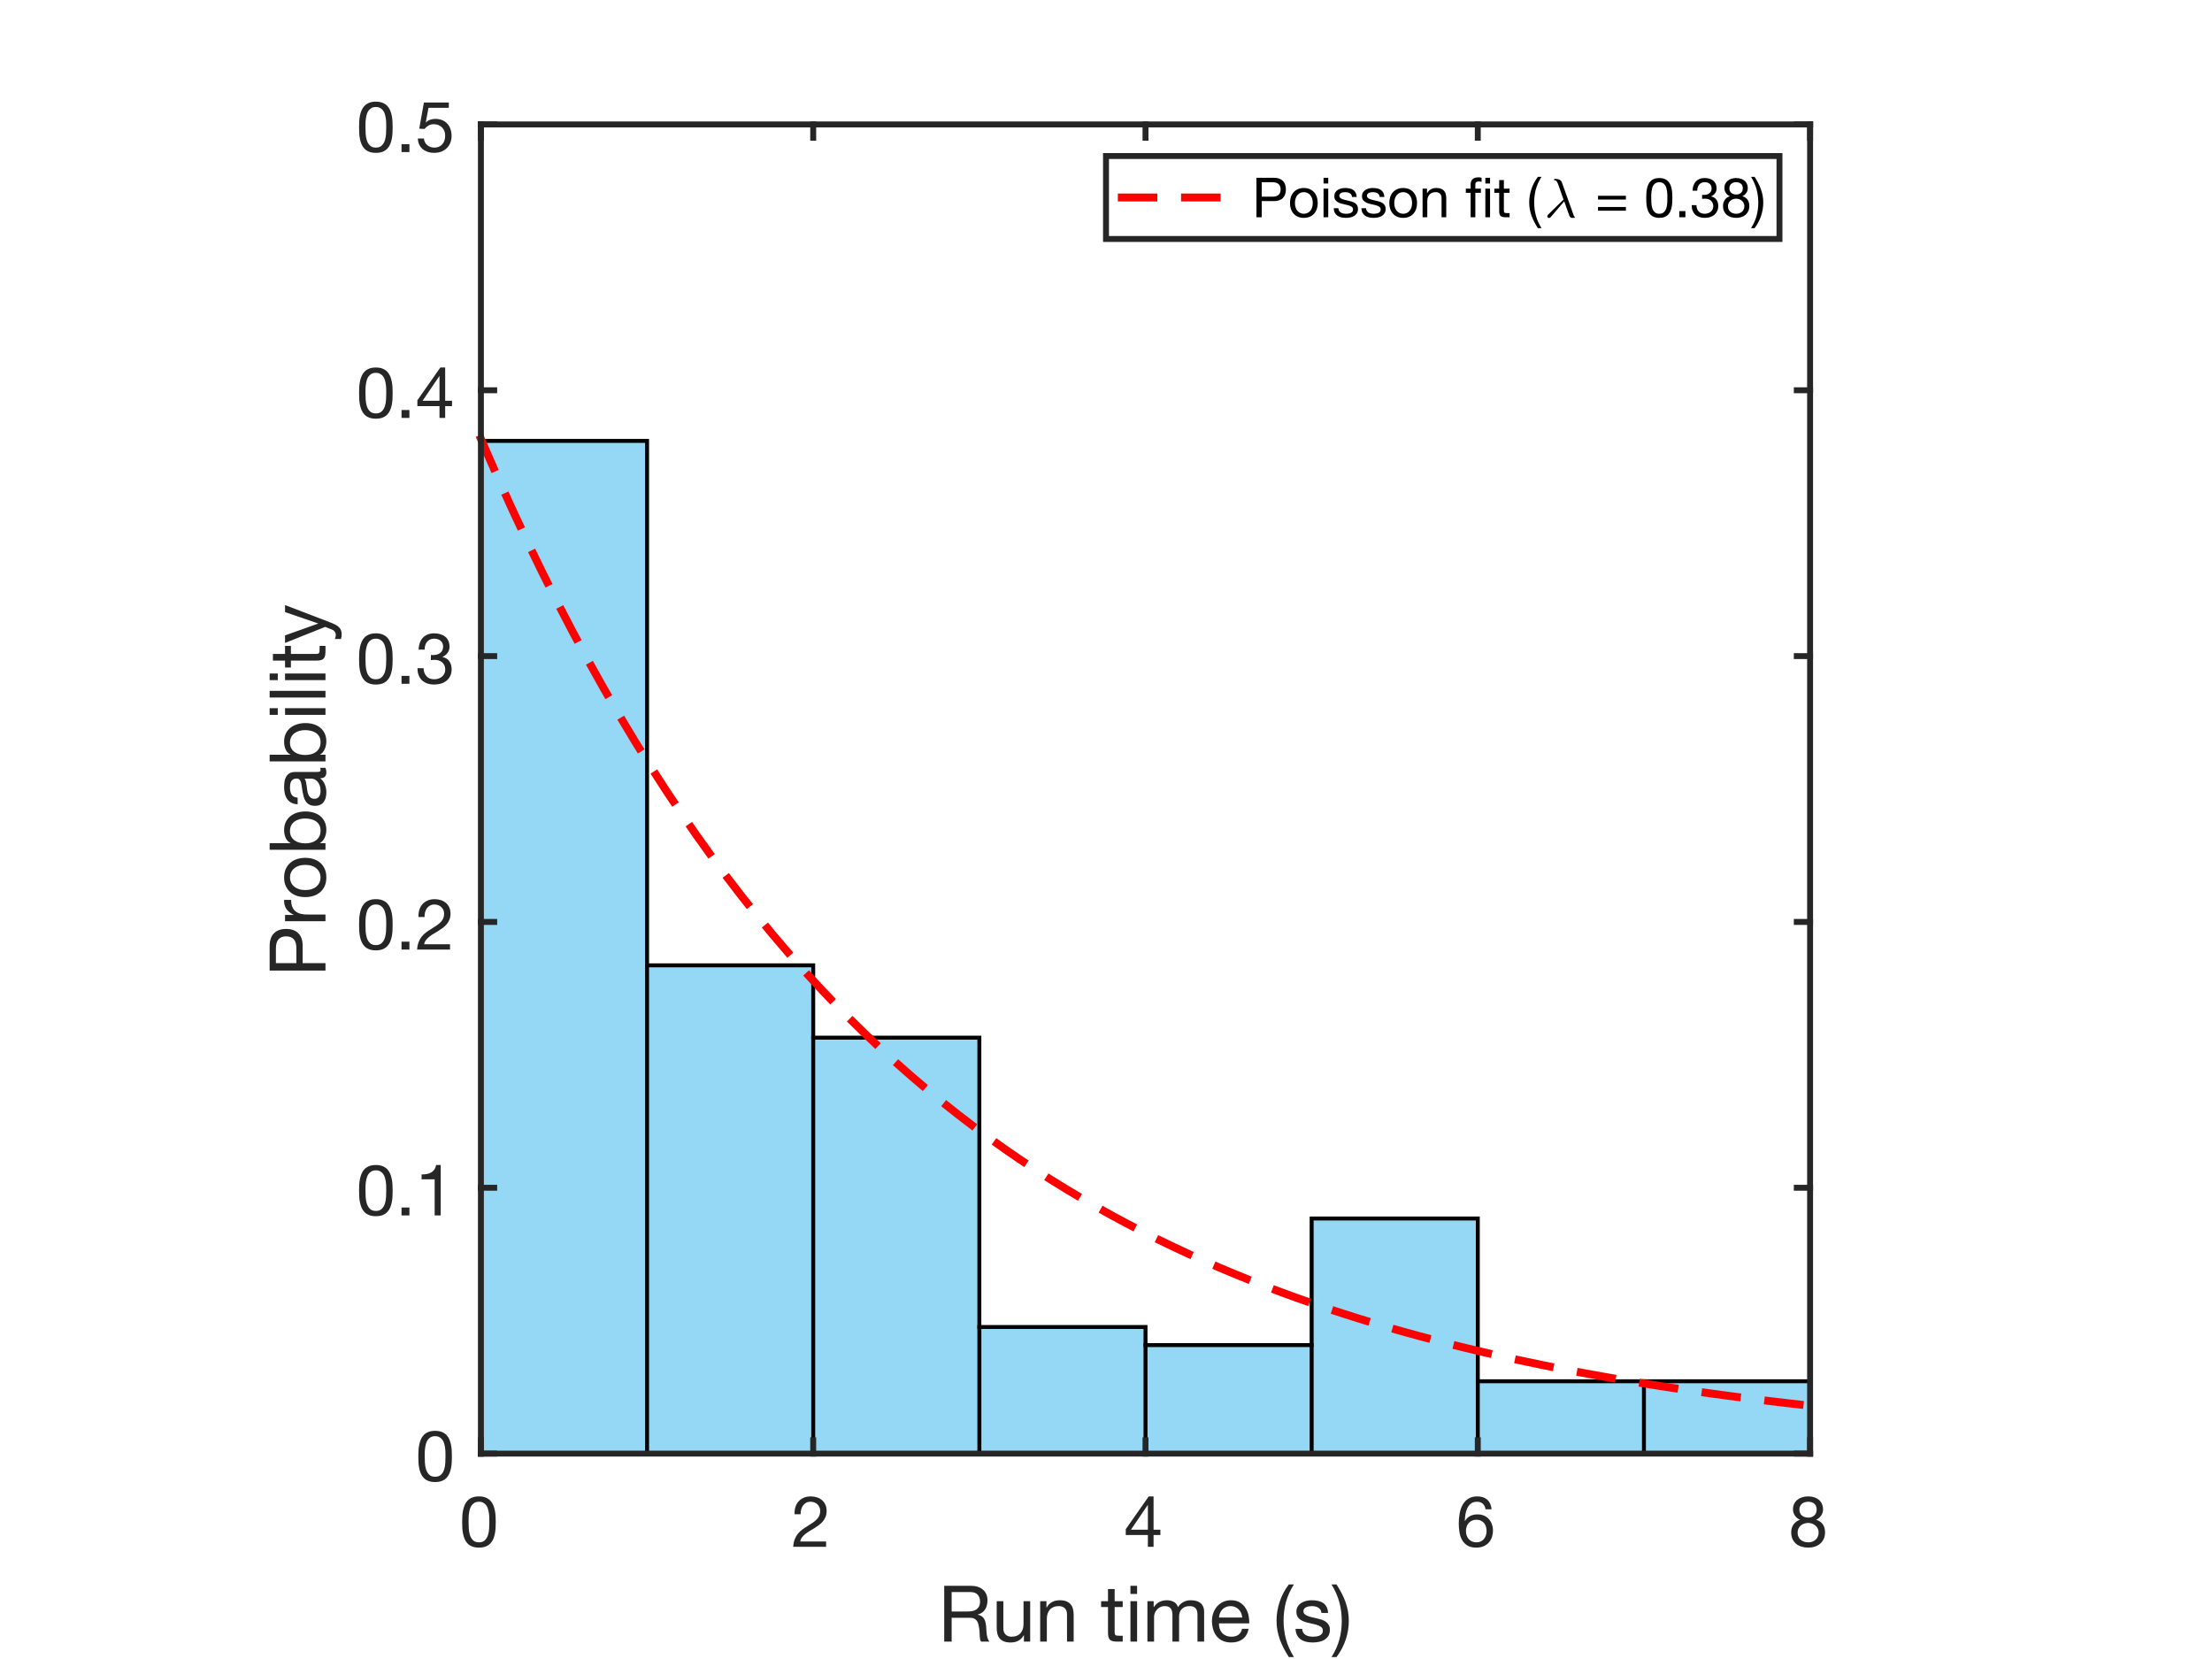<?xml version="1.0"?>
<!DOCTYPE svg PUBLIC '-//W3C//DTD SVG 1.0//EN'
          'http://www.w3.org/TR/2001/REC-SVG-20010904/DTD/svg10.dtd'>
<svg xmlns:xlink="http://www.w3.org/1999/xlink" style="fill-opacity:1; color-rendering:auto; color-interpolation:auto; text-rendering:auto; stroke:black; stroke-linecap:square; stroke-miterlimit:10; shape-rendering:auto; stroke-opacity:1; fill:black; stroke-dasharray:none; font-weight:normal; stroke-width:1; font-family:'Dialog'; font-style:normal; stroke-linejoin:miter; font-size:12px; stroke-dashoffset:0; image-rendering:auto;" width="560" height="420" xmlns="http://www.w3.org/2000/svg"
><rect width="100%" height="100%" fill="#333333" stroke="none"/><!--Generated by the Batik Graphics2D SVG Generator--><defs id="genericDefs"
  /><g
  ><defs id="defs1"
    ><clipPath clipPathUnits="userSpaceOnUse" id="clipPath1"
      ><path d="M0 0 L560 0 L560 420 L0 420 L0 0 Z"
      /></clipPath
    ></defs
    ><g style="fill:white; stroke:white;"
    ><rect x="0" y="0" width="560" style="clip-path:url(#clipPath1); stroke:none;" height="420"
    /></g
    ><g style="fill:white; text-rendering:optimizeSpeed; color-rendering:optimizeSpeed; image-rendering:optimizeSpeed; shape-rendering:crispEdges; stroke:white; color-interpolation:sRGB;"
    ><rect x="0" width="560" height="420" y="0" style="stroke:none;"
      /><path style="stroke:none;" d="M121.75 368 L458.25 368 L458.25 31.5 L121.75 31.5 Z"
    /></g
    ><g style="fill-opacity:0.6; fill:rgb(77,190,238); text-rendering:optimizeSpeed; image-rendering:optimizeSpeed; color-rendering:optimizeSpeed; shape-rendering:crispEdges; stroke:rgb(77,190,238); color-interpolation:sRGB; stroke-opacity:0.6;"
    ><path style="stroke:none;" d="M163.812 368 L163.812 111.619 L121.75 111.619 L121.75 368 ZM205.875 368 L205.875 244.388 L163.812 244.388 L163.812 368 ZM247.938 368 L247.938 262.701 L205.875 262.701 L205.875 368 ZM290 368 L290 335.952 L247.938 335.952 L247.938 368 ZM332.062 368 L332.062 340.531 L290 340.531 L290 368 ZM374.125 368 L374.125 308.483 L332.062 308.483 L332.062 368 ZM416.188 349.687 L374.125 349.687 L374.125 368 L416.188 368 L458.25 368 L458.25 349.687 ZM458.29 354.265 L458.25 354.265 L458.25 368 L458.29 368 Z"
    /></g
    ><g style="text-rendering:geometricPrecision; color-rendering:optimizeQuality; color-interpolation:linearRGB; image-rendering:optimizeQuality;"
    ><path d="M121.75 368 L121.75 111.619 L163.812 111.619 L163.812 368 L163.812 368" style="fill:none; fill-rule:evenodd;"
      /><path d="M163.812 244.388 L205.875 244.388 L205.875 368 L205.875 368" style="fill:none; fill-rule:evenodd;"
      /><path d="M205.875 262.701 L247.938 262.701 L247.938 368 L247.938 368" style="fill:none; fill-rule:evenodd;"
      /><path d="M247.938 335.952 L290 335.952 L290 368 L290 368" style="fill:none; fill-rule:evenodd;"
      /><line y2="340.531" style="fill:none;" x1="290" x2="332.062" y1="340.531"
      /><path d="M332.062 368 L332.062 368 L332.062 308.483 L374.125 308.483 L374.125 368 L374.125 368" style="fill:none; fill-rule:evenodd;"
      /><path d="M374.125 349.687 L416.188 349.687 L416.188 368 L416.188 368" style="fill:none; fill-rule:evenodd;"
      /><path d="M416.188 349.687 L458.25 349.687 L458.25 368 L458.25 368" style="fill:none; fill-rule:evenodd;"
      /><line y2="354.265" style="fill:none;" x1="458.25" x2="458.29" y1="354.265"
    /></g
    ><g style="stroke-linecap:butt; fill:red; text-rendering:geometricPrecision; image-rendering:optimizeQuality; color-rendering:optimizeQuality; stroke-linejoin:bevel; stroke-dasharray:8,8; stroke:red; color-interpolation:linearRGB; stroke-width:2; stroke-miterlimit:1;"
    ><path d="M121.75 111.12 L125.644 120.039 L129.539 128.649 L133.433 136.96 L137.328 144.983 L141.222 152.727 L145.117 160.202 L149.011 167.417 L152.906 174.382 L156.8 181.105 L160.695 187.595 L164.589 193.859 L168.484 199.905 L172.378 205.742 L176.273 211.376 L180.167 216.815 L184.062 222.064 L187.956 227.132 L191.851 232.023 L195.745 236.745 L199.64 241.302 L203.534 245.702 L207.429 249.948 L211.323 254.047 L215.218 258.004 L219.112 261.824 L223.006 265.51 L226.901 269.069 L230.795 272.504 L234.69 275.82 L238.584 279.021 L242.479 282.111 L246.373 285.093 L250.268 287.972 L254.162 290.75 L258.057 293.433 L261.951 296.022 L265.846 298.521 L269.74 300.934 L273.635 303.263 L277.529 305.51 L281.424 307.68 L285.318 309.775 L289.213 311.797 L293.107 313.748 L297.002 315.632 L300.896 317.45 L304.791 319.205 L308.685 320.9 L312.579 322.535 L316.474 324.114 L320.368 325.638 L324.263 327.109 L328.157 328.529 L332.052 329.899 L335.946 331.222 L339.841 332.499 L343.735 333.732 L347.63 334.922 L351.524 336.07 L355.419 337.179 L359.313 338.249 L363.208 339.282 L367.102 340.279 L370.997 341.242 L374.891 342.171 L378.786 343.068 L382.68 343.934 L386.575 344.769 L390.469 345.576 L394.364 346.355 L398.258 347.106 L402.153 347.832 L406.047 348.532 L409.942 349.208 L413.836 349.861 L417.731 350.49 L421.625 351.098 L425.519 351.685 L429.414 352.252 L433.308 352.799 L437.203 353.326 L441.097 353.836 L444.992 354.328 L448.886 354.803 L452.781 355.261 L456.675 355.703 L458.29 355.88" style="fill:none; fill-rule:evenodd;"
    /></g
    ><g style="fill:rgb(38,38,38); text-rendering:geometricPrecision; image-rendering:optimizeQuality; color-rendering:optimizeQuality; stroke-linejoin:round; stroke:rgb(38,38,38); color-interpolation:linearRGB; stroke-width:1.5;"
    ><line y2="368" style="fill:none;" x1="121.75" x2="458.25" y1="368"
      /><line y2="31.5" style="fill:none;" x1="121.75" x2="458.25" y1="31.5"
      /><line y2="364.635" style="fill:none;" x1="121.75" x2="121.75" y1="368"
      /><line y2="364.635" style="fill:none;" x1="205.875" x2="205.875" y1="368"
      /><line y2="364.635" style="fill:none;" x1="290" x2="290" y1="368"
      /><line y2="364.635" style="fill:none;" x1="374.125" x2="374.125" y1="368"
      /><line y2="364.635" style="fill:none;" x1="458.25" x2="458.25" y1="368"
      /><line y2="34.865" style="fill:none;" x1="121.75" x2="121.75" y1="31.5"
      /><line y2="34.865" style="fill:none;" x1="205.875" x2="205.875" y1="31.5"
      /><line y2="34.865" style="fill:none;" x1="290" x2="290" y1="31.5"
      /><line y2="34.865" style="fill:none;" x1="374.125" x2="374.125" y1="31.5"
      /><line y2="34.865" style="fill:none;" x1="458.25" x2="458.25" y1="31.5"
    /></g
    ><g transform="translate(121.75,373.6)" style="font-size:18px; fill:rgb(38,38,38); text-rendering:geometricPrecision; image-rendering:optimizeQuality; color-rendering:optimizeQuality; font-family:'Helvetica Neue'; stroke:rgb(38,38,38); color-interpolation:linearRGB;"
    ><path style="stroke:none;" d="M-3.124 11.718 Q-3.124 11.25 -3.115 10.683 Q-3.106 10.116 -3.025 9.549 Q-2.944 8.982 -2.791 8.442 Q-2.638 7.902 -2.341 7.497 Q-2.044 7.092 -1.594 6.84 Q-1.144 6.588 -0.496 6.588 Q0.152 6.588 0.602 6.84 Q1.052 7.092 1.349 7.497 Q1.646 7.902 1.799 8.442 Q1.952 8.982 2.033 9.549 Q2.114 10.116 2.123 10.683 Q2.132 11.25 2.132 11.718 Q2.132 12.438 2.087 13.329 Q2.042 14.22 1.799 15.003 Q1.556 15.786 1.016 16.326 Q0.476 16.866 -0.496 16.866 Q-1.468 16.866 -2.008 16.326 Q-2.548 15.786 -2.791 15.003 Q-3.034 14.22 -3.079 13.329 Q-3.124 12.438 -3.124 11.718 ZM-4.744 11.736 Q-4.744 12.438 -4.708 13.194 Q-4.672 13.95 -4.528 14.67 Q-4.384 15.39 -4.114 16.029 Q-3.844 16.668 -3.376 17.154 Q-2.908 17.64 -2.197 17.919 Q-1.486 18.198 -0.496 18.198 Q0.512 18.198 1.214 17.919 Q1.916 17.64 2.384 17.154 Q2.852 16.668 3.122 16.029 Q3.392 15.39 3.536 14.67 Q3.68 13.95 3.716 13.194 Q3.752 12.438 3.752 11.736 Q3.752 11.034 3.716 10.278 Q3.68 9.522 3.536 8.802 Q3.392 8.082 3.122 7.434 Q2.852 6.786 2.384 6.3 Q1.916 5.814 1.205 5.526 Q0.494 5.238 -0.496 5.238 Q-1.486 5.238 -2.197 5.526 Q-2.908 5.814 -3.376 6.3 Q-3.844 6.786 -4.114 7.434 Q-4.384 8.082 -4.528 8.802 Q-4.672 9.522 -4.708 10.278 Q-4.744 11.034 -4.744 11.736 Z"
    /></g
    ><g transform="translate(205.875,373.6)" style="font-size:18px; fill:rgb(38,38,38); text-rendering:geometricPrecision; image-rendering:optimizeQuality; color-rendering:optimizeQuality; font-family:'Helvetica Neue'; stroke:rgb(38,38,38); color-interpolation:linearRGB;"
    ><path style="stroke:none;" d="M-4.708 9.756 L-3.178 9.756 Q-3.196 9.18 -3.061 8.613 Q-2.926 8.046 -2.62 7.596 Q-2.314 7.146 -1.837 6.867 Q-1.36 6.588 -0.694 6.588 Q-0.19 6.588 0.26 6.75 Q0.71 6.912 1.043 7.218 Q1.376 7.524 1.574 7.947 Q1.772 8.37 1.772 8.892 Q1.772 9.558 1.565 10.062 Q1.358 10.566 0.953 10.998 Q0.548 11.43 -0.064 11.853 Q-0.676 12.276 -1.486 12.78 Q-2.152 13.176 -2.764 13.626 Q-3.376 14.076 -3.862 14.67 Q-4.348 15.264 -4.663 16.065 Q-4.978 16.866 -5.068 18 L3.266 18 L3.266 16.65 L-3.286 16.65 Q-3.178 16.056 -2.827 15.597 Q-2.476 15.138 -1.981 14.742 Q-1.486 14.346 -0.892 13.995 Q-0.298 13.644 0.296 13.284 Q0.89 12.906 1.448 12.492 Q2.006 12.078 2.438 11.565 Q2.87 11.052 3.131 10.404 Q3.392 9.756 3.392 8.91 Q3.392 8.01 3.077 7.326 Q2.762 6.642 2.222 6.183 Q1.682 5.724 0.953 5.481 Q0.224 5.238 -0.604 5.238 Q-1.612 5.238 -2.404 5.58 Q-3.196 5.922 -3.727 6.525 Q-4.258 7.128 -4.51 7.956 Q-4.762 8.784 -4.708 9.756 Z"
    /></g
    ><g transform="translate(290,373.6)" style="font-size:18px; fill:rgb(38,38,38); text-rendering:geometricPrecision; image-rendering:optimizeQuality; color-rendering:optimizeQuality; font-family:'Helvetica Neue'; stroke:rgb(38,38,38); color-interpolation:linearRGB;"
    ><path style="stroke:none;" d="M0.602 13.662 L-3.682 13.662 L0.566 7.416 L0.602 7.416 ZM2.042 13.662 L2.042 5.238 L0.818 5.238 L-4.996 13.536 L-4.996 15.012 L0.602 15.012 L0.602 18 L2.042 18 L2.042 15.012 L3.77 15.012 L3.77 13.662 Z"
    /></g
    ><g transform="translate(374.125,373.6)" style="font-size:18px; fill:rgb(38,38,38); text-rendering:geometricPrecision; image-rendering:optimizeQuality; color-rendering:optimizeQuality; font-family:'Helvetica Neue'; stroke:rgb(38,38,38); color-interpolation:linearRGB;"
    ><path style="stroke:none;" d="M1.952 8.496 L3.482 8.496 Q3.338 6.912 2.402 6.075 Q1.466 5.238 -0.118 5.238 Q-1.486 5.238 -2.386 5.814 Q-3.286 6.39 -3.826 7.344 Q-4.366 8.298 -4.591 9.531 Q-4.816 10.764 -4.816 12.078 Q-4.816 13.086 -4.663 14.166 Q-4.51 15.246 -4.042 16.146 Q-3.574 17.046 -2.71 17.622 Q-1.846 18.198 -0.424 18.198 Q0.782 18.198 1.601 17.793 Q2.42 17.388 2.915 16.767 Q3.41 16.146 3.626 15.39 Q3.842 14.634 3.842 13.932 Q3.842 13.05 3.572 12.294 Q3.302 11.538 2.807 10.98 Q2.312 10.422 1.583 10.107 Q0.854 9.792 -0.064 9.792 Q-1.108 9.792 -1.909 10.188 Q-2.71 10.584 -3.25 11.466 L-3.286 11.43 Q-3.268 10.692 -3.142 9.846 Q-3.016 9 -2.683 8.271 Q-2.35 7.542 -1.756 7.065 Q-1.162 6.588 -0.19 6.588 Q0.728 6.588 1.286 7.11 Q1.844 7.632 1.952 8.496 ZM-0.352 11.142 Q0.296 11.142 0.782 11.376 Q1.268 11.61 1.592 11.997 Q1.916 12.384 2.069 12.915 Q2.222 13.446 2.222 14.04 Q2.222 14.598 2.051 15.111 Q1.88 15.624 1.556 16.02 Q1.232 16.416 0.755 16.641 Q0.278 16.866 -0.352 16.866 Q-0.982 16.866 -1.477 16.641 Q-1.972 16.416 -2.305 16.038 Q-2.638 15.66 -2.818 15.138 Q-2.998 14.616 -2.998 14.022 Q-2.998 13.428 -2.827 12.897 Q-2.656 12.366 -2.314 11.979 Q-1.972 11.592 -1.486 11.367 Q-1 11.142 -0.352 11.142 Z"
    /></g
    ><g transform="translate(458.25,373.6)" style="font-size:18px; fill:rgb(38,38,38); text-rendering:geometricPrecision; image-rendering:optimizeQuality; color-rendering:optimizeQuality; font-family:'Helvetica Neue'; stroke:rgb(38,38,38); color-interpolation:linearRGB;"
    ><path style="stroke:none;" d="M-2.71 8.55 Q-2.71 8.064 -2.53 7.704 Q-2.35 7.344 -2.053 7.092 Q-1.756 6.84 -1.342 6.714 Q-0.928 6.588 -0.478 6.588 Q0.458 6.588 1.061 7.083 Q1.664 7.578 1.664 8.55 Q1.664 9.522 1.07 10.062 Q0.476 10.602 -0.442 10.602 Q-0.91 10.602 -1.324 10.476 Q-1.738 10.35 -2.044 10.098 Q-2.35 9.846 -2.53 9.459 Q-2.71 9.072 -2.71 8.55 ZM-4.33 8.496 Q-4.33 9.36 -3.844 10.089 Q-3.358 10.818 -2.548 11.142 Q-3.628 11.52 -4.204 12.357 Q-4.78 13.194 -4.78 14.328 Q-4.78 15.3 -4.447 16.029 Q-4.114 16.758 -3.529 17.244 Q-2.944 17.73 -2.152 17.964 Q-1.36 18.198 -0.442 18.198 Q0.44 18.198 1.214 17.946 Q1.988 17.694 2.555 17.199 Q3.122 16.704 3.455 15.984 Q3.788 15.264 3.788 14.328 Q3.788 13.14 3.23 12.321 Q2.672 11.502 1.52 11.142 Q2.33 10.782 2.807 10.071 Q3.284 9.36 3.284 8.496 Q3.284 7.884 3.068 7.299 Q2.852 6.714 2.393 6.255 Q1.934 5.796 1.196 5.517 Q0.458 5.238 -0.586 5.238 Q-1.324 5.238 -1.999 5.454 Q-2.674 5.67 -3.196 6.084 Q-3.718 6.498 -4.024 7.101 Q-4.33 7.704 -4.33 8.496 ZM-3.16 14.4 Q-3.16 13.842 -2.953 13.392 Q-2.746 12.942 -2.377 12.618 Q-2.008 12.294 -1.513 12.123 Q-1.018 11.952 -0.46 11.952 Q0.08 11.952 0.557 12.141 Q1.034 12.33 1.394 12.654 Q1.754 12.978 1.961 13.419 Q2.168 13.86 2.168 14.382 Q2.168 14.922 1.979 15.372 Q1.79 15.822 1.439 16.155 Q1.088 16.488 0.611 16.677 Q0.134 16.866 -0.442 16.866 Q-1.63 16.866 -2.395 16.209 Q-3.16 15.552 -3.16 14.4 Z"
    /></g
    ><g transform="translate(290,396.6)" style="font-size:19.8px; fill:rgb(38,38,38); text-rendering:geometricPrecision; image-rendering:optimizeQuality; color-rendering:optimizeQuality; font-family:'Helvetica Neue'; stroke:rgb(38,38,38); color-interpolation:linearRGB;"
    ><path style="stroke:none;" d="M-50.956 4.863 L-50.956 19 L-49.075 19 L-49.075 12.961 L-44.481 12.961 Q-43.788 12.961 -43.372 13.169 Q-42.956 13.377 -42.699 13.723 Q-42.442 14.07 -42.323 14.535 Q-42.204 15 -42.125 15.515 Q-42.026 16.03 -42.006 16.565 Q-41.986 17.099 -41.966 17.564 Q-41.947 18.03 -41.877 18.406 Q-41.808 18.782 -41.61 19 L-39.511 19 Q-39.808 18.644 -39.957 18.178 Q-40.105 17.713 -40.184 17.198 Q-40.264 16.683 -40.283 16.149 Q-40.303 15.614 -40.343 15.099 Q-40.402 14.585 -40.511 14.109 Q-40.62 13.634 -40.848 13.248 Q-41.075 12.862 -41.462 12.585 Q-41.848 12.308 -42.461 12.189 L-42.461 12.149 Q-41.174 11.793 -40.59 10.823 Q-40.006 9.852 -40.006 8.565 Q-40.006 6.843 -41.145 5.853 Q-42.283 4.863 -44.303 4.863 ZM-45.154 11.377 L-49.075 11.377 L-49.075 6.447 L-44.402 6.447 Q-43.075 6.447 -42.481 7.12 Q-41.887 7.793 -41.887 8.862 Q-41.887 9.635 -42.154 10.12 Q-42.422 10.605 -42.867 10.892 Q-43.313 11.179 -43.907 11.278 Q-44.501 11.377 -45.154 11.377 ZM-29.195 19 L-29.195 8.763 L-30.878 8.763 L-30.878 14.545 Q-30.878 15.238 -31.067 15.822 Q-31.255 16.406 -31.631 16.842 Q-32.007 17.277 -32.571 17.515 Q-33.136 17.753 -33.908 17.753 Q-34.878 17.753 -35.432 17.198 Q-35.987 16.644 -35.987 15.693 L-35.987 8.763 L-37.67 8.763 L-37.67 15.495 Q-37.67 16.327 -37.502 17.01 Q-37.333 17.693 -36.917 18.188 Q-36.502 18.683 -35.828 18.951 Q-35.155 19.218 -34.145 19.218 Q-33.017 19.218 -32.185 18.772 Q-31.354 18.327 -30.819 17.376 L-30.779 17.376 L-30.779 19 ZM-26.661 8.763 L-26.661 19 L-24.978 19 L-24.978 13.218 Q-24.978 12.525 -24.79 11.941 Q-24.602 11.357 -24.226 10.922 Q-23.849 10.486 -23.285 10.248 Q-22.721 10.011 -21.949 10.011 Q-20.978 10.011 -20.424 10.565 Q-19.87 11.12 -19.87 12.07 L-19.87 19 L-18.187 19 L-18.187 12.268 Q-18.187 11.436 -18.355 10.753 Q-18.523 10.07 -18.939 9.575 Q-19.355 9.08 -20.028 8.803 Q-20.701 8.526 -21.711 8.526 Q-23.988 8.526 -25.037 10.387 L-25.077 10.387 L-25.077 8.763 ZM-7.811 8.763 L-7.811 5.694 L-9.494 5.694 L-9.494 8.763 L-11.237 8.763 L-11.237 10.248 L-9.494 10.248 L-9.494 16.763 Q-9.494 17.475 -9.356 17.911 Q-9.217 18.347 -8.93 18.584 Q-8.643 18.822 -8.178 18.911 Q-7.712 19 -7.059 19 L-5.772 19 L-5.772 17.515 L-6.544 17.515 Q-6.94 17.515 -7.188 17.485 Q-7.435 17.456 -7.574 17.357 Q-7.712 17.258 -7.762 17.079 Q-7.811 16.901 -7.811 16.604 L-7.811 10.248 L-5.772 10.248 L-5.772 8.763 ZM-2.129 6.922 L-2.129 4.863 L-3.812 4.863 L-3.812 6.922 ZM-3.812 8.763 L-3.812 19 L-2.129 19 L-2.129 8.763 ZM0.485 8.763 L0.485 19 L2.168 19 L2.168 12.624 Q2.168 12.327 2.316 11.882 Q2.465 11.436 2.792 11.021 Q3.118 10.605 3.643 10.308 Q4.168 10.011 4.9 10.011 Q5.474 10.011 5.841 10.179 Q6.207 10.347 6.425 10.654 Q6.643 10.961 6.732 11.377 Q6.821 11.793 6.821 12.288 L6.821 19 L8.504 19 L8.504 12.624 Q8.504 11.436 9.217 10.724 Q9.929 10.011 11.177 10.011 Q11.791 10.011 12.177 10.189 Q12.563 10.367 12.781 10.674 Q12.998 10.981 13.078 11.397 Q13.157 11.813 13.157 12.288 L13.157 19 L14.84 19 L14.84 11.496 Q14.84 10.704 14.592 10.139 Q14.345 9.575 13.899 9.219 Q13.454 8.862 12.83 8.694 Q12.206 8.526 11.434 8.526 Q10.424 8.526 9.583 8.981 Q8.741 9.437 8.227 10.268 Q7.91 9.318 7.138 8.922 Q6.365 8.526 5.415 8.526 Q3.257 8.526 2.108 10.268 L2.069 10.268 L2.069 8.763 ZM24.482 12.902 L18.602 12.902 Q18.641 12.308 18.859 11.783 Q19.077 11.258 19.453 10.862 Q19.829 10.466 20.354 10.239 Q20.879 10.011 21.532 10.011 Q22.166 10.011 22.691 10.239 Q23.215 10.466 23.601 10.852 Q23.987 11.238 24.215 11.773 Q24.443 12.308 24.482 12.902 ZM26.106 15.753 L24.443 15.753 Q24.225 16.763 23.542 17.258 Q22.859 17.753 21.79 17.753 Q20.958 17.753 20.344 17.475 Q19.73 17.198 19.334 16.733 Q18.938 16.268 18.76 15.664 Q18.582 15.06 18.602 14.387 L26.264 14.387 Q26.304 13.456 26.096 12.426 Q25.888 11.397 25.344 10.526 Q24.799 9.654 23.898 9.09 Q22.997 8.526 21.631 8.526 Q20.582 8.526 19.701 8.922 Q18.82 9.318 18.176 10.031 Q17.533 10.743 17.176 11.714 Q16.82 12.684 16.82 13.852 Q16.859 15.02 17.166 16.01 Q17.473 17 18.087 17.713 Q18.701 18.426 19.602 18.822 Q20.503 19.218 21.73 19.218 Q23.473 19.218 24.621 18.347 Q25.769 17.475 26.106 15.753 ZM36.283 22.901 L37.57 22.901 Q36.164 20.624 35.56 18.386 Q34.957 16.149 34.957 13.654 Q34.957 11.219 35.551 9.001 Q36.145 6.783 37.57 4.526 L36.283 4.526 Q34.739 6.566 33.957 8.942 Q33.175 11.318 33.175 13.654 Q33.175 14.961 33.392 16.149 Q33.61 17.337 34.016 18.465 Q34.422 19.594 34.996 20.693 Q35.57 21.792 36.283 22.901 ZM39.669 15.773 L37.986 15.773 Q38.026 16.723 38.382 17.386 Q38.738 18.05 39.332 18.456 Q39.926 18.861 40.699 19.04 Q41.471 19.218 42.322 19.218 Q43.094 19.218 43.877 19.069 Q44.659 18.921 45.282 18.545 Q45.906 18.168 46.292 17.555 Q46.678 16.941 46.678 16.01 Q46.678 15.278 46.391 14.783 Q46.104 14.288 45.639 13.961 Q45.173 13.634 44.569 13.436 Q43.966 13.238 43.332 13.1 Q42.738 12.961 42.144 12.832 Q41.55 12.704 41.075 12.515 Q40.6 12.327 40.293 12.04 Q39.986 11.753 39.986 11.318 Q39.986 10.922 40.184 10.674 Q40.382 10.427 40.699 10.278 Q41.015 10.13 41.401 10.07 Q41.788 10.011 42.164 10.011 Q42.58 10.011 42.986 10.1 Q43.391 10.189 43.728 10.387 Q44.065 10.585 44.282 10.912 Q44.5 11.238 44.54 11.733 L46.223 11.733 Q46.163 10.803 45.827 10.179 Q45.49 9.555 44.926 9.189 Q44.362 8.823 43.629 8.674 Q42.896 8.526 42.025 8.526 Q41.352 8.526 40.669 8.694 Q39.986 8.862 39.441 9.209 Q38.897 9.555 38.55 10.11 Q38.204 10.664 38.204 11.436 Q38.204 12.426 38.699 12.981 Q39.194 13.535 39.936 13.842 Q40.679 14.149 41.55 14.317 Q42.421 14.486 43.164 14.694 Q43.906 14.901 44.401 15.238 Q44.896 15.575 44.896 16.228 Q44.896 16.703 44.659 17.01 Q44.421 17.317 44.055 17.475 Q43.688 17.634 43.253 17.693 Q42.817 17.753 42.421 17.753 Q41.906 17.753 41.421 17.654 Q40.936 17.555 40.55 17.327 Q40.164 17.099 39.926 16.713 Q39.689 16.327 39.669 15.773 ZM47.094 22.901 L48.361 22.901 Q49.906 20.861 50.688 18.495 Q51.47 16.129 51.47 13.793 Q51.47 12.486 51.252 11.298 Q51.034 10.11 50.628 8.971 Q50.222 7.833 49.648 6.734 Q49.074 5.635 48.361 4.526 L47.094 4.526 Q48.48 6.803 49.084 9.05 Q49.688 11.298 49.688 13.793 Q49.688 16.208 49.094 18.436 Q48.5 20.663 47.094 22.901 Z"
    /></g
    ><g style="fill:rgb(38,38,38); text-rendering:geometricPrecision; image-rendering:optimizeQuality; color-rendering:optimizeQuality; stroke-linejoin:round; stroke:rgb(38,38,38); color-interpolation:linearRGB; stroke-width:1.5;"
    ><line y2="31.5" style="fill:none;" x1="121.75" x2="121.75" y1="368"
      /><line y2="31.5" style="fill:none;" x1="458.25" x2="458.25" y1="368"
      /><line y2="368" style="fill:none;" x1="121.75" x2="125.115" y1="368"
      /><line y2="300.7" style="fill:none;" x1="121.75" x2="125.115" y1="300.7"
      /><line y2="233.4" style="fill:none;" x1="121.75" x2="125.115" y1="233.4"
      /><line y2="166.1" style="fill:none;" x1="121.75" x2="125.115" y1="166.1"
      /><line y2="98.8" style="fill:none;" x1="121.75" x2="125.115" y1="98.8"
      /><line y2="31.5" style="fill:none;" x1="121.75" x2="125.115" y1="31.5"
      /><line y2="368" style="fill:none;" x1="458.25" x2="454.885" y1="368"
      /><line y2="300.7" style="fill:none;" x1="458.25" x2="454.885" y1="300.7"
      /><line y2="233.4" style="fill:none;" x1="458.25" x2="454.885" y1="233.4"
      /><line y2="166.1" style="fill:none;" x1="458.25" x2="454.885" y1="166.1"
      /><line y2="98.8" style="fill:none;" x1="458.25" x2="454.885" y1="98.8"
      /><line y2="31.5" style="fill:none;" x1="458.25" x2="454.885" y1="31.5"
    /></g
    ><g transform="translate(116.15,368)" style="font-size:18px; fill:rgb(38,38,38); text-rendering:geometricPrecision; image-rendering:optimizeQuality; color-rendering:optimizeQuality; font-family:'Helvetica Neue'; stroke:rgb(38,38,38); color-interpolation:linearRGB;"
    ><path style="stroke:none;" d="M-8.624 0.718 Q-8.624 0.25 -8.615 -0.317 Q-8.606 -0.884 -8.525 -1.451 Q-8.444 -2.018 -8.291 -2.558 Q-8.138 -3.098 -7.841 -3.503 Q-7.544 -3.908 -7.094 -4.16 Q-6.644 -4.412 -5.996 -4.412 Q-5.348 -4.412 -4.898 -4.16 Q-4.448 -3.908 -4.151 -3.503 Q-3.854 -3.098 -3.701 -2.558 Q-3.548 -2.018 -3.467 -1.451 Q-3.386 -0.884 -3.377 -0.317 Q-3.368 0.25 -3.368 0.718 Q-3.368 1.438 -3.413 2.329 Q-3.458 3.22 -3.701 4.003 Q-3.944 4.786 -4.484 5.326 Q-5.024 5.866 -5.996 5.866 Q-6.968 5.866 -7.508 5.326 Q-8.048 4.786 -8.291 4.003 Q-8.534 3.22 -8.579 2.329 Q-8.624 1.438 -8.624 0.718 ZM-10.244 0.736 Q-10.244 1.438 -10.208 2.194 Q-10.172 2.95 -10.028 3.67 Q-9.884 4.39 -9.614 5.029 Q-9.344 5.668 -8.876 6.154 Q-8.408 6.64 -7.697 6.919 Q-6.986 7.198 -5.996 7.198 Q-4.988 7.198 -4.286 6.919 Q-3.584 6.64 -3.116 6.154 Q-2.648 5.668 -2.378 5.029 Q-2.108 4.39 -1.964 3.67 Q-1.82 2.95 -1.784 2.194 Q-1.748 1.438 -1.748 0.736 Q-1.748 0.034 -1.784 -0.722 Q-1.82 -1.478 -1.964 -2.198 Q-2.108 -2.918 -2.378 -3.566 Q-2.648 -4.214 -3.116 -4.7 Q-3.584 -5.186 -4.295 -5.474 Q-5.006 -5.762 -5.996 -5.762 Q-6.986 -5.762 -7.697 -5.474 Q-8.408 -5.186 -8.876 -4.7 Q-9.344 -4.214 -9.614 -3.566 Q-9.884 -2.918 -10.028 -2.198 Q-10.172 -1.478 -10.208 -0.722 Q-10.244 0.034 -10.244 0.736 Z"
    /></g
    ><g transform="translate(116.15,300.7)" style="font-size:18px; fill:rgb(38,38,38); text-rendering:geometricPrecision; image-rendering:optimizeQuality; color-rendering:optimizeQuality; font-family:'Helvetica Neue'; stroke:rgb(38,38,38); color-interpolation:linearRGB;"
    ><path style="stroke:none;" d="M-23.624 0.718 Q-23.624 0.25 -23.615 -0.317 Q-23.606 -0.884 -23.525 -1.451 Q-23.444 -2.018 -23.291 -2.558 Q-23.138 -3.098 -22.841 -3.503 Q-22.544 -3.908 -22.094 -4.16 Q-21.644 -4.412 -20.996 -4.412 Q-20.348 -4.412 -19.898 -4.16 Q-19.448 -3.908 -19.151 -3.503 Q-18.854 -3.098 -18.701 -2.558 Q-18.548 -2.018 -18.467 -1.451 Q-18.386 -0.884 -18.377 -0.317 Q-18.368 0.25 -18.368 0.718 Q-18.368 1.438 -18.413 2.329 Q-18.458 3.22 -18.701 4.003 Q-18.944 4.786 -19.484 5.326 Q-20.024 5.866 -20.996 5.866 Q-21.968 5.866 -22.508 5.326 Q-23.048 4.786 -23.291 4.003 Q-23.534 3.22 -23.579 2.329 Q-23.624 1.438 -23.624 0.718 ZM-25.244 0.736 Q-25.244 1.438 -25.208 2.194 Q-25.172 2.95 -25.028 3.67 Q-24.884 4.39 -24.614 5.029 Q-24.344 5.668 -23.876 6.154 Q-23.408 6.64 -22.697 6.919 Q-21.986 7.198 -20.996 7.198 Q-19.988 7.198 -19.286 6.919 Q-18.584 6.64 -18.116 6.154 Q-17.648 5.668 -17.378 5.029 Q-17.108 4.39 -16.964 3.67 Q-16.82 2.95 -16.784 2.194 Q-16.748 1.438 -16.748 0.736 Q-16.748 0.034 -16.784 -0.722 Q-16.82 -1.478 -16.964 -2.198 Q-17.108 -2.918 -17.378 -3.566 Q-17.648 -4.214 -18.116 -4.7 Q-18.584 -5.186 -19.295 -5.474 Q-20.006 -5.762 -20.996 -5.762 Q-21.986 -5.762 -22.697 -5.474 Q-23.408 -5.186 -23.876 -4.7 Q-24.344 -4.214 -24.614 -3.566 Q-24.884 -2.918 -25.028 -2.198 Q-25.172 -1.478 -25.208 -0.722 Q-25.244 0.034 -25.244 0.736 ZM-14.498 5.002 L-14.498 7 L-12.5 7 L-12.5 5.002 ZM-4.58 7 L-4.58 -5.762 L-5.75 -5.762 Q-5.876 -5.042 -6.218 -4.574 Q-6.56 -4.106 -7.055 -3.836 Q-7.55 -3.566 -8.162 -3.467 Q-8.774 -3.368 -9.422 -3.368 L-9.422 -2.144 L-6.11 -2.144 L-6.11 7 Z"
    /></g
    ><g transform="translate(116.15,233.4)" style="font-size:18px; fill:rgb(38,38,38); text-rendering:geometricPrecision; image-rendering:optimizeQuality; color-rendering:optimizeQuality; font-family:'Helvetica Neue'; stroke:rgb(38,38,38); color-interpolation:linearRGB;"
    ><path style="stroke:none;" d="M-23.624 0.718 Q-23.624 0.25 -23.615 -0.317 Q-23.606 -0.884 -23.525 -1.451 Q-23.444 -2.018 -23.291 -2.558 Q-23.138 -3.098 -22.841 -3.503 Q-22.544 -3.908 -22.094 -4.16 Q-21.644 -4.412 -20.996 -4.412 Q-20.348 -4.412 -19.898 -4.16 Q-19.448 -3.908 -19.151 -3.503 Q-18.854 -3.098 -18.701 -2.558 Q-18.548 -2.018 -18.467 -1.451 Q-18.386 -0.884 -18.377 -0.317 Q-18.368 0.25 -18.368 0.718 Q-18.368 1.438 -18.413 2.329 Q-18.458 3.22 -18.701 4.003 Q-18.944 4.786 -19.484 5.326 Q-20.024 5.866 -20.996 5.866 Q-21.968 5.866 -22.508 5.326 Q-23.048 4.786 -23.291 4.003 Q-23.534 3.22 -23.579 2.329 Q-23.624 1.438 -23.624 0.718 ZM-25.244 0.736 Q-25.244 1.438 -25.208 2.194 Q-25.172 2.95 -25.028 3.67 Q-24.884 4.39 -24.614 5.029 Q-24.344 5.668 -23.876 6.154 Q-23.408 6.64 -22.697 6.919 Q-21.986 7.198 -20.996 7.198 Q-19.988 7.198 -19.286 6.919 Q-18.584 6.64 -18.116 6.154 Q-17.648 5.668 -17.378 5.029 Q-17.108 4.39 -16.964 3.67 Q-16.82 2.95 -16.784 2.194 Q-16.748 1.438 -16.748 0.736 Q-16.748 0.034 -16.784 -0.722 Q-16.82 -1.478 -16.964 -2.198 Q-17.108 -2.918 -17.378 -3.566 Q-17.648 -4.214 -18.116 -4.7 Q-18.584 -5.186 -19.295 -5.474 Q-20.006 -5.762 -20.996 -5.762 Q-21.986 -5.762 -22.697 -5.474 Q-23.408 -5.186 -23.876 -4.7 Q-24.344 -4.214 -24.614 -3.566 Q-24.884 -2.918 -25.028 -2.198 Q-25.172 -1.478 -25.208 -0.722 Q-25.244 0.034 -25.244 0.736 ZM-14.498 5.002 L-14.498 7 L-12.5 7 L-12.5 5.002 ZM-10.196 -1.244 L-8.666 -1.244 Q-8.684 -1.82 -8.549 -2.387 Q-8.414 -2.954 -8.108 -3.404 Q-7.802 -3.854 -7.325 -4.133 Q-6.848 -4.412 -6.182 -4.412 Q-5.678 -4.412 -5.228 -4.25 Q-4.778 -4.088 -4.445 -3.782 Q-4.112 -3.476 -3.914 -3.053 Q-3.716 -2.63 -3.716 -2.108 Q-3.716 -1.442 -3.923 -0.938 Q-4.13 -0.434 -4.535 -0.002 Q-4.94 0.43 -5.552 0.853 Q-6.164 1.276 -6.974 1.78 Q-7.64 2.176 -8.252 2.626 Q-8.864 3.076 -9.35 3.67 Q-9.836 4.264 -10.151 5.065 Q-10.466 5.866 -10.556 7 L-2.222 7 L-2.222 5.65 L-8.774 5.65 Q-8.666 5.056 -8.315 4.597 Q-7.964 4.138 -7.469 3.742 Q-6.974 3.346 -6.38 2.995 Q-5.786 2.644 -5.192 2.284 Q-4.598 1.906 -4.04 1.492 Q-3.482 1.078 -3.05 0.565 Q-2.618 0.052 -2.357 -0.596 Q-2.096 -1.244 -2.096 -2.09 Q-2.096 -2.99 -2.411 -3.674 Q-2.726 -4.358 -3.266 -4.817 Q-3.806 -5.276 -4.535 -5.519 Q-5.264 -5.762 -6.092 -5.762 Q-7.1 -5.762 -7.892 -5.42 Q-8.684 -5.078 -9.215 -4.475 Q-9.746 -3.872 -9.998 -3.044 Q-10.25 -2.216 -10.196 -1.244 Z"
    /></g
    ><g transform="translate(116.15,166.1)" style="font-size:18px; fill:rgb(38,38,38); text-rendering:geometricPrecision; image-rendering:optimizeQuality; color-rendering:optimizeQuality; font-family:'Helvetica Neue'; stroke:rgb(38,38,38); color-interpolation:linearRGB;"
    ><path style="stroke:none;" d="M-23.624 0.718 Q-23.624 0.25 -23.615 -0.317 Q-23.606 -0.884 -23.525 -1.451 Q-23.444 -2.018 -23.291 -2.558 Q-23.138 -3.098 -22.841 -3.503 Q-22.544 -3.908 -22.094 -4.16 Q-21.644 -4.412 -20.996 -4.412 Q-20.348 -4.412 -19.898 -4.16 Q-19.448 -3.908 -19.151 -3.503 Q-18.854 -3.098 -18.701 -2.558 Q-18.548 -2.018 -18.467 -1.451 Q-18.386 -0.884 -18.377 -0.317 Q-18.368 0.25 -18.368 0.718 Q-18.368 1.438 -18.413 2.329 Q-18.458 3.22 -18.701 4.003 Q-18.944 4.786 -19.484 5.326 Q-20.024 5.866 -20.996 5.866 Q-21.968 5.866 -22.508 5.326 Q-23.048 4.786 -23.291 4.003 Q-23.534 3.22 -23.579 2.329 Q-23.624 1.438 -23.624 0.718 ZM-25.244 0.736 Q-25.244 1.438 -25.208 2.194 Q-25.172 2.95 -25.028 3.67 Q-24.884 4.39 -24.614 5.029 Q-24.344 5.668 -23.876 6.154 Q-23.408 6.64 -22.697 6.919 Q-21.986 7.198 -20.996 7.198 Q-19.988 7.198 -19.286 6.919 Q-18.584 6.64 -18.116 6.154 Q-17.648 5.668 -17.378 5.029 Q-17.108 4.39 -16.964 3.67 Q-16.82 2.95 -16.784 2.194 Q-16.748 1.438 -16.748 0.736 Q-16.748 0.034 -16.784 -0.722 Q-16.82 -1.478 -16.964 -2.198 Q-17.108 -2.918 -17.378 -3.566 Q-17.648 -4.214 -18.116 -4.7 Q-18.584 -5.186 -19.295 -5.474 Q-20.006 -5.762 -20.996 -5.762 Q-21.986 -5.762 -22.697 -5.474 Q-23.408 -5.186 -23.876 -4.7 Q-24.344 -4.214 -24.614 -3.566 Q-24.884 -2.918 -25.028 -2.198 Q-25.172 -1.478 -25.208 -0.722 Q-25.244 0.034 -25.244 0.736 ZM-14.498 5.002 L-14.498 7 L-12.5 7 L-12.5 5.002 ZM-7.064 -0.29 L-7.064 1.006 Q-6.632 0.952 -6.146 0.952 Q-5.57 0.952 -5.075 1.105 Q-4.58 1.258 -4.22 1.573 Q-3.86 1.888 -3.644 2.347 Q-3.428 2.806 -3.428 3.4 Q-3.428 3.976 -3.653 4.435 Q-3.878 4.894 -4.256 5.209 Q-4.634 5.524 -5.138 5.695 Q-5.642 5.866 -6.2 5.866 Q-7.514 5.866 -8.198 5.083 Q-8.882 4.3 -8.918 3.058 L-10.448 3.058 Q-10.466 4.048 -10.169 4.822 Q-9.872 5.596 -9.314 6.127 Q-8.756 6.658 -7.964 6.928 Q-7.172 7.198 -6.2 7.198 Q-5.3 7.198 -4.499 6.955 Q-3.698 6.712 -3.104 6.226 Q-2.51 5.74 -2.159 5.011 Q-1.808 4.282 -1.808 3.328 Q-1.808 2.176 -2.375 1.33 Q-2.942 0.484 -4.112 0.232 L-4.112 0.196 Q-3.356 -0.146 -2.852 -0.812 Q-2.348 -1.478 -2.348 -2.342 Q-2.348 -3.224 -2.645 -3.872 Q-2.942 -4.52 -3.464 -4.934 Q-3.986 -5.348 -4.697 -5.555 Q-5.408 -5.762 -6.236 -5.762 Q-7.19 -5.762 -7.919 -5.456 Q-8.648 -5.15 -9.134 -4.61 Q-9.62 -4.07 -9.881 -3.314 Q-10.142 -2.558 -10.178 -1.64 L-8.648 -1.64 Q-8.648 -2.198 -8.504 -2.702 Q-8.36 -3.206 -8.063 -3.584 Q-7.766 -3.962 -7.307 -4.187 Q-6.848 -4.412 -6.236 -4.412 Q-5.264 -4.412 -4.616 -3.899 Q-3.968 -3.386 -3.968 -2.36 Q-3.968 -1.856 -4.166 -1.46 Q-4.364 -1.064 -4.697 -0.803 Q-5.03 -0.542 -5.471 -0.407 Q-5.912 -0.272 -6.398 -0.272 L-6.722 -0.272 Q-6.812 -0.272 -6.902 -0.272 Q-6.974 -0.272 -7.064 -0.29 Z"
    /></g
    ><g transform="translate(116.15,98.8)" style="font-size:18px; fill:rgb(38,38,38); text-rendering:geometricPrecision; image-rendering:optimizeQuality; color-rendering:optimizeQuality; font-family:'Helvetica Neue'; stroke:rgb(38,38,38); color-interpolation:linearRGB;"
    ><path style="stroke:none;" d="M-23.624 0.718 Q-23.624 0.25 -23.615 -0.317 Q-23.606 -0.884 -23.525 -1.451 Q-23.444 -2.018 -23.291 -2.558 Q-23.138 -3.098 -22.841 -3.503 Q-22.544 -3.908 -22.094 -4.16 Q-21.644 -4.412 -20.996 -4.412 Q-20.348 -4.412 -19.898 -4.16 Q-19.448 -3.908 -19.151 -3.503 Q-18.854 -3.098 -18.701 -2.558 Q-18.548 -2.018 -18.467 -1.451 Q-18.386 -0.884 -18.377 -0.317 Q-18.368 0.25 -18.368 0.718 Q-18.368 1.438 -18.413 2.329 Q-18.458 3.22 -18.701 4.003 Q-18.944 4.786 -19.484 5.326 Q-20.024 5.866 -20.996 5.866 Q-21.968 5.866 -22.508 5.326 Q-23.048 4.786 -23.291 4.003 Q-23.534 3.22 -23.579 2.329 Q-23.624 1.438 -23.624 0.718 ZM-25.244 0.736 Q-25.244 1.438 -25.208 2.194 Q-25.172 2.95 -25.028 3.67 Q-24.884 4.39 -24.614 5.029 Q-24.344 5.668 -23.876 6.154 Q-23.408 6.64 -22.697 6.919 Q-21.986 7.198 -20.996 7.198 Q-19.988 7.198 -19.286 6.919 Q-18.584 6.64 -18.116 6.154 Q-17.648 5.668 -17.378 5.029 Q-17.108 4.39 -16.964 3.67 Q-16.82 2.95 -16.784 2.194 Q-16.748 1.438 -16.748 0.736 Q-16.748 0.034 -16.784 -0.722 Q-16.82 -1.478 -16.964 -2.198 Q-17.108 -2.918 -17.378 -3.566 Q-17.648 -4.214 -18.116 -4.7 Q-18.584 -5.186 -19.295 -5.474 Q-20.006 -5.762 -20.996 -5.762 Q-21.986 -5.762 -22.697 -5.474 Q-23.408 -5.186 -23.876 -4.7 Q-24.344 -4.214 -24.614 -3.566 Q-24.884 -2.918 -25.028 -2.198 Q-25.172 -1.478 -25.208 -0.722 Q-25.244 0.034 -25.244 0.736 ZM-14.498 5.002 L-14.498 7 L-12.5 7 L-12.5 5.002 ZM-4.886 2.662 L-9.17 2.662 L-4.922 -3.584 L-4.886 -3.584 ZM-3.446 2.662 L-3.446 -5.762 L-4.67 -5.762 L-10.484 2.536 L-10.484 4.012 L-4.886 4.012 L-4.886 7 L-3.446 7 L-3.446 4.012 L-1.718 4.012 L-1.718 2.662 Z"
    /></g
    ><g transform="translate(116.15,31.5)" style="font-size:18px; fill:rgb(38,38,38); text-rendering:geometricPrecision; image-rendering:optimizeQuality; color-rendering:optimizeQuality; font-family:'Helvetica Neue'; stroke:rgb(38,38,38); color-interpolation:linearRGB;"
    ><path style="stroke:none;" d="M-23.624 0.718 Q-23.624 0.25 -23.615 -0.317 Q-23.606 -0.884 -23.525 -1.451 Q-23.444 -2.018 -23.291 -2.558 Q-23.138 -3.098 -22.841 -3.503 Q-22.544 -3.908 -22.094 -4.16 Q-21.644 -4.412 -20.996 -4.412 Q-20.348 -4.412 -19.898 -4.16 Q-19.448 -3.908 -19.151 -3.503 Q-18.854 -3.098 -18.701 -2.558 Q-18.548 -2.018 -18.467 -1.451 Q-18.386 -0.884 -18.377 -0.317 Q-18.368 0.25 -18.368 0.718 Q-18.368 1.438 -18.413 2.329 Q-18.458 3.22 -18.701 4.003 Q-18.944 4.786 -19.484 5.326 Q-20.024 5.866 -20.996 5.866 Q-21.968 5.866 -22.508 5.326 Q-23.048 4.786 -23.291 4.003 Q-23.534 3.22 -23.579 2.329 Q-23.624 1.438 -23.624 0.718 ZM-25.244 0.736 Q-25.244 1.438 -25.208 2.194 Q-25.172 2.95 -25.028 3.67 Q-24.884 4.39 -24.614 5.029 Q-24.344 5.668 -23.876 6.154 Q-23.408 6.64 -22.697 6.919 Q-21.986 7.198 -20.996 7.198 Q-19.988 7.198 -19.286 6.919 Q-18.584 6.64 -18.116 6.154 Q-17.648 5.668 -17.378 5.029 Q-17.108 4.39 -16.964 3.67 Q-16.82 2.95 -16.784 2.194 Q-16.748 1.438 -16.748 0.736 Q-16.748 0.034 -16.784 -0.722 Q-16.82 -1.478 -16.964 -2.198 Q-17.108 -2.918 -17.378 -3.566 Q-17.648 -4.214 -18.116 -4.7 Q-18.584 -5.186 -19.295 -5.474 Q-20.006 -5.762 -20.996 -5.762 Q-21.986 -5.762 -22.697 -5.474 Q-23.408 -5.186 -23.876 -4.7 Q-24.344 -4.214 -24.614 -3.566 Q-24.884 -2.918 -25.028 -2.198 Q-25.172 -1.478 -25.208 -0.722 Q-25.244 0.034 -25.244 0.736 ZM-14.498 5.002 L-14.498 7 L-12.5 7 L-12.5 5.002 ZM-2.528 -4.196 L-2.528 -5.546 L-8.828 -5.546 L-10.016 1.078 L-8.702 1.15 Q-8.252 0.61 -7.667 0.277 Q-7.082 -0.056 -6.326 -0.056 Q-5.678 -0.056 -5.147 0.16 Q-4.616 0.376 -4.238 0.763 Q-3.86 1.15 -3.653 1.681 Q-3.446 2.212 -3.446 2.842 Q-3.446 3.598 -3.662 4.165 Q-3.878 4.732 -4.247 5.11 Q-4.616 5.488 -5.111 5.677 Q-5.606 5.866 -6.146 5.866 Q-6.722 5.866 -7.199 5.695 Q-7.676 5.524 -8.027 5.209 Q-8.378 4.894 -8.585 4.471 Q-8.792 4.048 -8.828 3.562 L-10.358 3.562 Q-10.34 4.426 -10.016 5.11 Q-9.692 5.794 -9.134 6.253 Q-8.576 6.712 -7.847 6.955 Q-7.118 7.198 -6.29 7.198 Q-5.174 7.198 -4.337 6.847 Q-3.5 6.496 -2.942 5.902 Q-2.384 5.308 -2.105 4.543 Q-1.826 3.778 -1.826 2.968 Q-1.826 1.87 -2.15 1.051 Q-2.474 0.232 -3.032 -0.317 Q-3.59 -0.866 -4.346 -1.136 Q-5.102 -1.406 -5.948 -1.406 Q-6.596 -1.406 -7.253 -1.181 Q-7.91 -0.956 -8.324 -0.488 L-8.36 -0.524 L-7.676 -4.196 Z"
    /></g
    ><g transform="translate(87.4,199.75) rotate(-90)" style="font-size:19.8px; fill:rgb(38,38,38); text-rendering:geometricPrecision; image-rendering:optimizeQuality; color-rendering:optimizeQuality; font-family:'Helvetica Neue'; stroke:rgb(38,38,38); color-interpolation:linearRGB;"
    ><path style="stroke:none;" d="M-44.075 -12.366 L-44.075 -17.553 L-40.392 -17.553 Q-38.788 -17.553 -38.045 -16.89 Q-37.303 -16.227 -37.303 -14.959 Q-37.303 -13.692 -38.045 -13.019 Q-38.788 -12.346 -40.392 -12.366 ZM-45.956 -19.137 L-45.956 -5 L-44.075 -5 L-44.075 -10.782 L-39.758 -10.782 Q-37.62 -10.762 -36.521 -11.871 Q-35.422 -12.979 -35.422 -14.959 Q-35.422 -16.939 -36.521 -18.038 Q-37.62 -19.137 -39.758 -19.137 ZM-33.462 -15.237 L-33.462 -5 L-31.779 -5 L-31.779 -9.554 Q-31.779 -10.544 -31.581 -11.306 Q-31.383 -12.069 -30.947 -12.603 Q-30.512 -13.138 -29.799 -13.415 Q-29.086 -13.692 -28.076 -13.692 L-28.076 -15.474 Q-29.442 -15.514 -30.333 -14.92 Q-31.224 -14.326 -31.838 -13.078 L-31.878 -13.078 L-31.878 -15.237 ZM-25.581 -10.108 Q-25.581 -11.039 -25.334 -11.762 Q-25.086 -12.484 -24.651 -12.979 Q-24.215 -13.474 -23.631 -13.732 Q-23.047 -13.989 -22.394 -13.989 Q-21.74 -13.989 -21.156 -13.732 Q-20.572 -13.474 -20.136 -12.979 Q-19.701 -12.484 -19.453 -11.762 Q-19.206 -11.039 -19.206 -10.108 Q-19.206 -9.178 -19.453 -8.455 Q-19.701 -7.732 -20.136 -7.247 Q-20.572 -6.762 -21.156 -6.505 Q-21.74 -6.247 -22.394 -6.247 Q-23.047 -6.247 -23.631 -6.505 Q-24.215 -6.762 -24.651 -7.247 Q-25.086 -7.732 -25.334 -8.455 Q-25.581 -9.178 -25.581 -10.108 ZM-27.363 -10.108 Q-27.363 -8.98 -27.047 -8.01 Q-26.73 -7.039 -26.096 -6.317 Q-25.463 -5.594 -24.532 -5.188 Q-23.601 -4.782 -22.394 -4.782 Q-21.166 -4.782 -20.245 -5.188 Q-19.325 -5.594 -18.691 -6.317 Q-18.057 -7.039 -17.741 -8.01 Q-17.424 -8.98 -17.424 -10.108 Q-17.424 -11.237 -17.741 -12.217 Q-18.057 -13.197 -18.691 -13.92 Q-19.325 -14.643 -20.245 -15.058 Q-21.166 -15.474 -22.394 -15.474 Q-23.601 -15.474 -24.532 -15.058 Q-25.463 -14.643 -26.096 -13.92 Q-26.73 -13.197 -27.047 -12.217 Q-27.363 -11.237 -27.363 -10.108 ZM-15.384 -19.137 L-15.384 -5 L-13.701 -5 L-13.701 -6.366 L-13.662 -6.366 Q-13.385 -5.911 -12.979 -5.604 Q-12.573 -5.297 -12.117 -5.119 Q-11.662 -4.941 -11.197 -4.861 Q-10.731 -4.782 -10.355 -4.782 Q-9.187 -4.782 -8.306 -5.198 Q-7.425 -5.614 -6.841 -6.337 Q-6.257 -7.059 -5.97 -8.029 Q-5.682 -9 -5.682 -10.089 Q-5.682 -11.178 -5.979 -12.148 Q-6.276 -13.118 -6.861 -13.861 Q-7.445 -14.603 -8.326 -15.039 Q-9.207 -15.474 -10.395 -15.474 Q-11.464 -15.474 -12.355 -15.088 Q-13.246 -14.702 -13.662 -13.851 L-13.701 -13.851 L-13.701 -19.137 ZM-7.464 -10.207 Q-7.464 -9.455 -7.623 -8.742 Q-7.781 -8.029 -8.138 -7.475 Q-8.494 -6.921 -9.078 -6.584 Q-9.662 -6.247 -10.533 -6.247 Q-11.405 -6.247 -12.018 -6.574 Q-12.632 -6.901 -13.018 -7.435 Q-13.404 -7.97 -13.583 -8.673 Q-13.761 -9.376 -13.761 -10.128 Q-13.761 -10.841 -13.592 -11.534 Q-13.424 -12.227 -13.048 -12.771 Q-12.672 -13.316 -12.078 -13.653 Q-11.484 -13.989 -10.632 -13.989 Q-9.821 -13.989 -9.217 -13.672 Q-8.613 -13.356 -8.227 -12.821 Q-7.841 -12.286 -7.652 -11.603 Q-7.464 -10.92 -7.464 -10.207 ZM5.366 -5.04 Q4.93 -4.782 4.158 -4.782 Q3.505 -4.782 3.119 -5.149 Q2.733 -5.515 2.733 -6.346 Q2.04 -5.515 1.119 -5.149 Q0.198 -4.782 -0.871 -4.782 Q-1.564 -4.782 -2.188 -4.941 Q-2.811 -5.099 -3.267 -5.436 Q-3.722 -5.772 -3.99 -6.317 Q-4.257 -6.861 -4.257 -7.633 Q-4.257 -8.505 -3.96 -9.059 Q-3.663 -9.613 -3.178 -9.96 Q-2.693 -10.306 -2.069 -10.485 Q-1.445 -10.663 -0.792 -10.782 Q-0.099 -10.92 0.525 -10.989 Q1.149 -11.059 1.624 -11.188 Q2.099 -11.316 2.376 -11.564 Q2.653 -11.811 2.653 -12.286 Q2.653 -12.841 2.446 -13.177 Q2.238 -13.514 1.911 -13.692 Q1.584 -13.87 1.178 -13.93 Q0.772 -13.989 0.376 -13.989 Q-0.693 -13.989 -1.406 -13.583 Q-2.118 -13.177 -2.178 -12.049 L-3.861 -12.049 Q-3.821 -12.999 -3.465 -13.653 Q-3.108 -14.306 -2.514 -14.712 Q-1.92 -15.118 -1.158 -15.296 Q-0.396 -15.474 0.475 -15.474 Q1.168 -15.474 1.851 -15.375 Q2.535 -15.276 3.089 -14.969 Q3.643 -14.662 3.98 -14.108 Q4.317 -13.554 4.317 -12.663 L4.317 -7.396 Q4.317 -6.802 4.386 -6.525 Q4.455 -6.247 4.851 -6.247 Q5.069 -6.247 5.366 -6.346 ZM2.634 -10.287 Q2.317 -10.049 1.802 -9.94 Q1.287 -9.831 0.723 -9.762 Q0.159 -9.693 -0.416 -9.604 Q-0.99 -9.514 -1.445 -9.316 Q-1.901 -9.118 -2.188 -8.752 Q-2.475 -8.386 -2.475 -7.752 Q-2.475 -7.336 -2.307 -7.049 Q-2.138 -6.762 -1.871 -6.584 Q-1.604 -6.406 -1.247 -6.327 Q-0.891 -6.247 -0.495 -6.247 Q0.337 -6.247 0.931 -6.475 Q1.525 -6.703 1.901 -7.049 Q2.277 -7.396 2.455 -7.802 Q2.634 -8.208 2.634 -8.564 ZM6.99 -19.137 L6.99 -5 L8.673 -5 L8.673 -6.366 L8.712 -6.366 Q8.989 -5.911 9.395 -5.604 Q9.801 -5.297 10.257 -5.119 Q10.712 -4.941 11.177 -4.861 Q11.643 -4.782 12.019 -4.782 Q13.187 -4.782 14.068 -5.198 Q14.949 -5.614 15.533 -6.337 Q16.117 -7.059 16.404 -8.029 Q16.692 -9 16.692 -10.089 Q16.692 -11.178 16.395 -12.148 Q16.098 -13.118 15.514 -13.861 Q14.929 -14.603 14.048 -15.039 Q13.167 -15.474 11.979 -15.474 Q10.91 -15.474 10.019 -15.088 Q9.128 -14.702 8.712 -13.851 L8.673 -13.851 L8.673 -19.137 ZM14.91 -10.207 Q14.91 -9.455 14.751 -8.742 Q14.593 -8.029 14.236 -7.475 Q13.88 -6.921 13.296 -6.584 Q12.712 -6.247 11.841 -6.247 Q10.969 -6.247 10.356 -6.574 Q9.742 -6.901 9.356 -7.435 Q8.97 -7.97 8.791 -8.673 Q8.613 -9.376 8.613 -10.128 Q8.613 -10.841 8.781 -11.534 Q8.95 -12.227 9.326 -12.771 Q9.702 -13.316 10.296 -13.653 Q10.89 -13.989 11.742 -13.989 Q12.553 -13.989 13.157 -13.672 Q13.761 -13.356 14.147 -12.821 Q14.533 -12.286 14.722 -11.603 Q14.91 -10.92 14.91 -10.207 ZM20.454 -17.078 L20.454 -19.137 L18.771 -19.137 L18.771 -17.078 ZM18.771 -15.237 L18.771 -5 L20.454 -5 L20.454 -15.237 ZM23.166 -19.137 L23.166 -5 L24.849 -5 L24.849 -19.137 ZM29.245 -17.078 L29.245 -19.137 L27.562 -19.137 L27.562 -17.078 ZM27.562 -15.237 L27.562 -5 L29.245 -5 L29.245 -15.237 ZM34.195 -15.237 L34.195 -18.306 L32.512 -18.306 L32.512 -15.237 L30.769 -15.237 L30.769 -13.752 L32.512 -13.752 L32.512 -7.237 Q32.512 -6.525 32.65 -6.089 Q32.789 -5.653 33.076 -5.416 Q33.363 -5.178 33.828 -5.089 Q34.294 -5 34.947 -5 L36.234 -5 L36.234 -6.485 L35.462 -6.485 Q35.066 -6.485 34.819 -6.515 Q34.571 -6.544 34.432 -6.643 Q34.294 -6.742 34.244 -6.921 Q34.195 -7.099 34.195 -7.396 L34.195 -13.752 L36.234 -13.752 L36.234 -15.237 ZM42.115 -3.634 Q41.818 -2.881 41.531 -2.367 Q41.244 -1.852 40.897 -1.525 Q40.551 -1.198 40.125 -1.05 Q39.699 -0.901 39.145 -0.901 Q38.848 -0.901 38.551 -0.941 Q38.254 -0.981 37.977 -1.08 L37.977 -2.624 Q38.194 -2.525 38.481 -2.456 Q38.769 -2.386 38.967 -2.386 Q39.481 -2.386 39.828 -2.634 Q40.174 -2.881 40.353 -3.337 L41.046 -5.059 L36.987 -15.237 L38.887 -15.237 L41.877 -6.861 L41.917 -6.861 L44.788 -15.237 L46.57 -15.237 Z"
    /></g
    ><g style="fill:white; text-rendering:optimizeSpeed; color-rendering:optimizeSpeed; image-rendering:optimizeSpeed; shape-rendering:crispEdges; stroke:white; color-interpolation:sRGB;"
    ><path style="stroke:none;" d="M450.5 60.5 L450.5 39.5 L280 39.5 L280 60.5 Z"
    /></g
    ><g transform="translate(317,55)" style="font-size:14px; text-rendering:geometricPrecision; color-rendering:optimizeQuality; image-rendering:optimizeQuality; font-family:'Helvetica Neue'; color-interpolation:linearRGB;"
    ><path style="stroke:none;" d="M2.422 -5.208 L2.422 -8.876 L5.026 -8.876 Q6.16 -8.876 6.685 -8.407 Q7.21 -7.938 7.21 -7.042 Q7.21 -6.146 6.685 -5.67 Q6.16 -5.194 5.026 -5.208 ZM1.092 -9.996 L1.092 0 L2.422 0 L2.422 -4.088 L5.474 -4.088 Q6.986 -4.074 7.763 -4.858 Q8.54 -5.642 8.54 -7.042 Q8.54 -8.442 7.763 -9.219 Q6.986 -9.996 5.474 -9.996 ZM10.836 -3.612 Q10.836 -4.27 11.011 -4.781 Q11.186 -5.292 11.494 -5.642 Q11.802 -5.992 12.215 -6.174 Q12.628 -6.356 13.09 -6.356 Q13.552 -6.356 13.965 -6.174 Q14.378 -5.992 14.686 -5.642 Q14.994 -5.292 15.169 -4.781 Q15.344 -4.27 15.344 -3.612 Q15.344 -2.954 15.169 -2.443 Q14.994 -1.932 14.686 -1.589 Q14.378 -1.246 13.965 -1.064 Q13.552 -0.882 13.09 -0.882 Q12.628 -0.882 12.215 -1.064 Q11.802 -1.246 11.494 -1.589 Q11.186 -1.932 11.011 -2.443 Q10.836 -2.954 10.836 -3.612 ZM9.576 -3.612 Q9.576 -2.814 9.8 -2.128 Q10.024 -1.442 10.472 -0.931 Q10.92 -0.42 11.578 -0.133 Q12.236 0.154 13.09 0.154 Q13.958 0.154 14.609 -0.133 Q15.26 -0.42 15.708 -0.931 Q16.156 -1.442 16.38 -2.128 Q16.604 -2.814 16.604 -3.612 Q16.604 -4.41 16.38 -5.103 Q16.156 -5.796 15.708 -6.307 Q15.26 -6.818 14.609 -7.112 Q13.958 -7.406 13.09 -7.406 Q12.236 -7.406 11.578 -7.112 Q10.92 -6.818 10.472 -6.307 Q10.024 -5.796 9.8 -5.103 Q9.576 -4.41 9.576 -3.612 ZM19.264 -8.54 L19.264 -9.996 L18.074 -9.996 L18.074 -8.54 ZM18.074 -7.238 L18.074 0 L19.264 0 L19.264 -7.238 ZM21.84 -2.282 L20.65 -2.282 Q20.678 -1.61 20.93 -1.141 Q21.182 -0.672 21.602 -0.385 Q22.022 -0.098 22.568 0.028 Q23.114 0.154 23.716 0.154 Q24.262 0.154 24.815 0.049 Q25.368 -0.056 25.809 -0.322 Q26.25 -0.588 26.523 -1.022 Q26.796 -1.456 26.796 -2.114 Q26.796 -2.632 26.593 -2.982 Q26.39 -3.332 26.061 -3.563 Q25.732 -3.794 25.305 -3.934 Q24.878 -4.074 24.43 -4.172 Q24.01 -4.27 23.59 -4.361 Q23.17 -4.452 22.834 -4.585 Q22.498 -4.718 22.281 -4.921 Q22.064 -5.124 22.064 -5.432 Q22.064 -5.712 22.204 -5.887 Q22.344 -6.062 22.568 -6.167 Q22.792 -6.272 23.065 -6.314 Q23.338 -6.356 23.604 -6.356 Q23.898 -6.356 24.185 -6.293 Q24.472 -6.23 24.71 -6.09 Q24.948 -5.95 25.102 -5.719 Q25.256 -5.488 25.284 -5.138 L26.474 -5.138 Q26.432 -5.796 26.194 -6.237 Q25.956 -6.678 25.557 -6.937 Q25.158 -7.196 24.64 -7.301 Q24.122 -7.406 23.506 -7.406 Q23.03 -7.406 22.547 -7.287 Q22.064 -7.168 21.679 -6.923 Q21.294 -6.678 21.049 -6.286 Q20.804 -5.894 20.804 -5.348 Q20.804 -4.648 21.154 -4.256 Q21.504 -3.864 22.029 -3.647 Q22.554 -3.43 23.17 -3.311 Q23.786 -3.192 24.311 -3.045 Q24.836 -2.898 25.186 -2.66 Q25.536 -2.422 25.536 -1.96 Q25.536 -1.624 25.368 -1.407 Q25.2 -1.19 24.941 -1.078 Q24.682 -0.966 24.374 -0.924 Q24.066 -0.882 23.786 -0.882 Q23.422 -0.882 23.079 -0.952 Q22.736 -1.022 22.463 -1.183 Q22.19 -1.344 22.022 -1.617 Q21.854 -1.89 21.84 -2.282 ZM28.84 -2.282 L27.65 -2.282 Q27.678 -1.61 27.93 -1.141 Q28.182 -0.672 28.602 -0.385 Q29.022 -0.098 29.568 0.028 Q30.114 0.154 30.716 0.154 Q31.262 0.154 31.815 0.049 Q32.368 -0.056 32.809 -0.322 Q33.25 -0.588 33.523 -1.022 Q33.796 -1.456 33.796 -2.114 Q33.796 -2.632 33.593 -2.982 Q33.39 -3.332 33.061 -3.563 Q32.732 -3.794 32.305 -3.934 Q31.878 -4.074 31.43 -4.172 Q31.01 -4.27 30.59 -4.361 Q30.17 -4.452 29.834 -4.585 Q29.498 -4.718 29.281 -4.921 Q29.064 -5.124 29.064 -5.432 Q29.064 -5.712 29.204 -5.887 Q29.344 -6.062 29.568 -6.167 Q29.792 -6.272 30.065 -6.314 Q30.338 -6.356 30.604 -6.356 Q30.898 -6.356 31.185 -6.293 Q31.472 -6.23 31.71 -6.09 Q31.948 -5.95 32.102 -5.719 Q32.256 -5.488 32.284 -5.138 L33.474 -5.138 Q33.432 -5.796 33.194 -6.237 Q32.956 -6.678 32.557 -6.937 Q32.158 -7.196 31.64 -7.301 Q31.122 -7.406 30.506 -7.406 Q30.03 -7.406 29.547 -7.287 Q29.064 -7.168 28.679 -6.923 Q28.294 -6.678 28.049 -6.286 Q27.804 -5.894 27.804 -5.348 Q27.804 -4.648 28.154 -4.256 Q28.504 -3.864 29.029 -3.647 Q29.554 -3.43 30.17 -3.311 Q30.786 -3.192 31.311 -3.045 Q31.836 -2.898 32.186 -2.66 Q32.536 -2.422 32.536 -1.96 Q32.536 -1.624 32.368 -1.407 Q32.2 -1.19 31.941 -1.078 Q31.682 -0.966 31.374 -0.924 Q31.066 -0.882 30.786 -0.882 Q30.422 -0.882 30.079 -0.952 Q29.736 -1.022 29.463 -1.183 Q29.19 -1.344 29.022 -1.617 Q28.854 -1.89 28.84 -2.282 ZM35.98 -3.612 Q35.98 -4.27 36.155 -4.781 Q36.33 -5.292 36.638 -5.642 Q36.946 -5.992 37.359 -6.174 Q37.772 -6.356 38.234 -6.356 Q38.696 -6.356 39.109 -6.174 Q39.522 -5.992 39.83 -5.642 Q40.138 -5.292 40.313 -4.781 Q40.488 -4.27 40.488 -3.612 Q40.488 -2.954 40.313 -2.443 Q40.138 -1.932 39.83 -1.589 Q39.522 -1.246 39.109 -1.064 Q38.696 -0.882 38.234 -0.882 Q37.772 -0.882 37.359 -1.064 Q36.946 -1.246 36.638 -1.589 Q36.33 -1.932 36.155 -2.443 Q35.98 -2.954 35.98 -3.612 ZM34.72 -3.612 Q34.72 -2.814 34.944 -2.128 Q35.168 -1.442 35.616 -0.931 Q36.064 -0.42 36.722 -0.133 Q37.38 0.154 38.234 0.154 Q39.102 0.154 39.753 -0.133 Q40.404 -0.42 40.852 -0.931 Q41.3 -1.442 41.524 -2.128 Q41.748 -2.814 41.748 -3.612 Q41.748 -4.41 41.524 -5.103 Q41.3 -5.796 40.852 -6.307 Q40.404 -6.818 39.753 -7.112 Q39.102 -7.406 38.234 -7.406 Q37.38 -7.406 36.722 -7.112 Q36.064 -6.818 35.616 -6.307 Q35.168 -5.796 34.944 -5.103 Q34.72 -4.41 34.72 -3.612 ZM43.148 -7.238 L43.148 0 L44.338 0 L44.338 -4.088 Q44.338 -4.578 44.471 -4.991 Q44.604 -5.404 44.87 -5.712 Q45.136 -6.02 45.535 -6.188 Q45.934 -6.356 46.48 -6.356 Q47.166 -6.356 47.558 -5.964 Q47.95 -5.572 47.95 -4.9 L47.95 0 L49.14 0 L49.14 -4.76 Q49.14 -5.348 49.021 -5.831 Q48.902 -6.314 48.608 -6.664 Q48.314 -7.014 47.838 -7.21 Q47.362 -7.406 46.648 -7.406 Q45.038 -7.406 44.296 -6.09 L44.268 -6.09 L44.268 -7.238 ZM55.314 -6.188 L55.314 0 L56.504 0 L56.504 -6.188 L57.904 -6.188 L57.904 -7.238 L56.504 -7.238 L56.504 -8.246 Q56.504 -8.722 56.742 -8.89 Q56.98 -9.058 57.414 -9.058 Q57.568 -9.058 57.75 -9.037 Q57.932 -9.016 58.086 -8.96 L58.086 -9.996 Q57.918 -10.052 57.701 -10.08 Q57.484 -10.108 57.316 -10.108 Q56.336 -10.108 55.825 -9.653 Q55.314 -9.198 55.314 -8.316 L55.314 -7.238 L54.096 -7.238 L54.096 -6.188 ZM60.228 -8.54 L60.228 -9.996 L59.038 -9.996 L59.038 -8.54 ZM59.038 -7.238 L59.038 0 L60.228 0 L60.228 -7.238 ZM63.728 -7.238 L63.728 -9.408 L62.538 -9.408 L62.538 -7.238 L61.306 -7.238 L61.306 -6.188 L62.538 -6.188 L62.538 -1.582 Q62.538 -1.078 62.636 -0.77 Q62.734 -0.462 62.937 -0.294 Q63.14 -0.126 63.469 -0.063 Q63.798 0 64.26 0 L65.17 0 L65.17 -1.05 L64.624 -1.05 Q64.344 -1.05 64.169 -1.071 Q63.994 -1.092 63.896 -1.162 Q63.798 -1.232 63.763 -1.358 Q63.728 -1.484 63.728 -1.694 L63.728 -6.188 L65.17 -6.188 L65.17 -7.238 ZM72.338 2.758 L73.248 2.758 Q72.254 1.148 71.827 -0.434 Q71.4 -2.016 71.4 -3.78 Q71.4 -5.502 71.82 -7.07 Q72.24 -8.638 73.248 -10.234 L72.338 -10.234 Q71.246 -8.792 70.693 -7.112 Q70.14 -5.432 70.14 -3.78 Q70.14 -2.856 70.294 -2.016 Q70.448 -1.176 70.735 -0.378 Q71.022 0.42 71.428 1.197 Q71.834 1.974 72.338 2.758 Z"
    /></g
    ><g transform="translate(391,55)" style="font-size:14px; text-rendering:geometricPrecision; color-rendering:optimizeQuality; image-rendering:optimizeQuality; font-family:'mwb_cmmi10'; color-interpolation:linearRGB;"
    ><path style="stroke:none;" d="M0.719 -0.234 Q0.719 -0.438 0.891 -0.625 L4.828 -4.484 L3.453 -8.391 Q3.281 -8.828 3.094 -9.094 Q2.922 -9.359 2.578 -9.359 Q2.422 -9.359 2.422 -9.531 Q2.438 -9.625 2.484 -9.672 Q2.547 -9.719 2.625 -9.719 Q4.109 -9.719 4.406 -8.844 L7.25 -0.906 Q7.438 -0.312 7.625 -0.109 Q7.703 0 7.703 0.031 Q7.703 0.156 7.594 0.156 L6.828 0.156 Q6.484 0.062 6.281 -0.453 L5 -4.031 L1.609 -0.062 Q1.359 0.188 1.156 0.188 Q0.984 0.188 0.844 0.062 Q0.719 -0.062 0.719 -0.234 Z"
    /></g
    ><g transform="translate(400,55)" style="font-size:14px; text-rendering:geometricPrecision; color-rendering:optimizeQuality; image-rendering:optimizeQuality; font-family:'Helvetica Neue'; color-interpolation:linearRGB;"
    ><path style="stroke:none;" d="M4.564 -2.604 L4.564 -1.652 L11.62 -1.652 L11.62 -2.604 ZM11.62 -4.48 L11.62 -5.432 L4.564 -5.432 L4.564 -4.48 ZM18.032 -4.886 Q18.032 -5.25 18.039 -5.691 Q18.046 -6.132 18.109 -6.573 Q18.172 -7.014 18.291 -7.434 Q18.41 -7.854 18.641 -8.169 Q18.872 -8.484 19.222 -8.68 Q19.572 -8.876 20.076 -8.876 Q20.58 -8.876 20.93 -8.68 Q21.28 -8.484 21.511 -8.169 Q21.742 -7.854 21.861 -7.434 Q21.98 -7.014 22.043 -6.573 Q22.106 -6.132 22.113 -5.691 Q22.12 -5.25 22.12 -4.886 Q22.12 -4.326 22.085 -3.633 Q22.05 -2.94 21.861 -2.331 Q21.672 -1.722 21.252 -1.302 Q20.832 -0.882 20.076 -0.882 Q19.32 -0.882 18.9 -1.302 Q18.48 -1.722 18.291 -2.331 Q18.102 -2.94 18.067 -3.633 Q18.032 -4.326 18.032 -4.886 ZM16.772 -4.872 Q16.772 -4.326 16.8 -3.738 Q16.828 -3.15 16.94 -2.59 Q17.052 -2.03 17.262 -1.533 Q17.472 -1.036 17.836 -0.658 Q18.2 -0.28 18.753 -0.063 Q19.306 0.154 20.076 0.154 Q20.86 0.154 21.406 -0.063 Q21.952 -0.28 22.316 -0.658 Q22.68 -1.036 22.89 -1.533 Q23.1 -2.03 23.212 -2.59 Q23.324 -3.15 23.352 -3.738 Q23.38 -4.326 23.38 -4.872 Q23.38 -5.418 23.352 -6.006 Q23.324 -6.594 23.212 -7.154 Q23.1 -7.714 22.89 -8.218 Q22.68 -8.722 22.316 -9.1 Q21.952 -9.478 21.399 -9.702 Q20.846 -9.926 20.076 -9.926 Q19.306 -9.926 18.753 -9.702 Q18.2 -9.478 17.836 -9.1 Q17.472 -8.722 17.262 -8.218 Q17.052 -7.714 16.94 -7.154 Q16.828 -6.594 16.8 -6.006 Q16.772 -5.418 16.772 -4.872 ZM25.13 -1.554 L25.13 0 L26.684 0 L26.684 -1.554 ZM30.912 -5.67 L30.912 -4.662 Q31.248 -4.704 31.626 -4.704 Q32.074 -4.704 32.459 -4.585 Q32.844 -4.466 33.124 -4.221 Q33.404 -3.976 33.572 -3.619 Q33.74 -3.262 33.74 -2.8 Q33.74 -2.352 33.565 -1.995 Q33.39 -1.638 33.096 -1.393 Q32.802 -1.148 32.41 -1.015 Q32.018 -0.882 31.584 -0.882 Q30.562 -0.882 30.03 -1.491 Q29.498 -2.1 29.47 -3.066 L28.28 -3.066 Q28.266 -2.296 28.497 -1.694 Q28.728 -1.092 29.162 -0.679 Q29.596 -0.266 30.212 -0.056 Q30.828 0.154 31.584 0.154 Q32.284 0.154 32.907 -0.035 Q33.53 -0.224 33.992 -0.602 Q34.454 -0.98 34.727 -1.547 Q35 -2.114 35 -2.856 Q35 -3.752 34.559 -4.41 Q34.118 -5.068 33.208 -5.264 L33.208 -5.292 Q33.796 -5.558 34.188 -6.076 Q34.58 -6.594 34.58 -7.266 Q34.58 -7.952 34.349 -8.456 Q34.118 -8.96 33.712 -9.282 Q33.306 -9.604 32.753 -9.765 Q32.2 -9.926 31.556 -9.926 Q30.814 -9.926 30.247 -9.688 Q29.68 -9.45 29.302 -9.03 Q28.924 -8.61 28.721 -8.022 Q28.518 -7.434 28.49 -6.72 L29.68 -6.72 Q29.68 -7.154 29.792 -7.546 Q29.904 -7.938 30.135 -8.232 Q30.366 -8.526 30.723 -8.701 Q31.08 -8.876 31.556 -8.876 Q32.312 -8.876 32.816 -8.477 Q33.32 -8.078 33.32 -7.28 Q33.32 -6.888 33.166 -6.58 Q33.012 -6.272 32.753 -6.069 Q32.494 -5.866 32.151 -5.761 Q31.808 -5.656 31.43 -5.656 L31.178 -5.656 Q31.108 -5.656 31.038 -5.656 Q30.982 -5.656 30.912 -5.67 ZM37.814 -7.35 Q37.814 -7.728 37.954 -8.008 Q38.094 -8.288 38.325 -8.484 Q38.556 -8.68 38.878 -8.778 Q39.2 -8.876 39.55 -8.876 Q40.278 -8.876 40.747 -8.491 Q41.216 -8.106 41.216 -7.35 Q41.216 -6.594 40.754 -6.174 Q40.292 -5.754 39.578 -5.754 Q39.214 -5.754 38.892 -5.852 Q38.57 -5.95 38.332 -6.146 Q38.094 -6.342 37.954 -6.643 Q37.814 -6.944 37.814 -7.35 ZM36.554 -7.392 Q36.554 -6.72 36.932 -6.153 Q37.31 -5.586 37.94 -5.334 Q37.1 -5.04 36.652 -4.389 Q36.204 -3.738 36.204 -2.856 Q36.204 -2.1 36.463 -1.533 Q36.722 -0.966 37.177 -0.588 Q37.632 -0.21 38.248 -0.028 Q38.864 0.154 39.578 0.154 Q40.264 0.154 40.866 -0.042 Q41.468 -0.238 41.909 -0.623 Q42.35 -1.008 42.609 -1.568 Q42.868 -2.128 42.868 -2.856 Q42.868 -3.78 42.434 -4.417 Q42 -5.054 41.104 -5.334 Q41.734 -5.614 42.105 -6.167 Q42.476 -6.72 42.476 -7.392 Q42.476 -7.868 42.308 -8.323 Q42.14 -8.778 41.783 -9.135 Q41.426 -9.492 40.852 -9.709 Q40.278 -9.926 39.466 -9.926 Q38.892 -9.926 38.367 -9.758 Q37.842 -9.59 37.436 -9.268 Q37.03 -8.946 36.792 -8.477 Q36.554 -8.008 36.554 -7.392 ZM37.464 -2.8 Q37.464 -3.234 37.625 -3.584 Q37.786 -3.934 38.073 -4.186 Q38.36 -4.438 38.745 -4.571 Q39.13 -4.704 39.564 -4.704 Q39.984 -4.704 40.355 -4.557 Q40.726 -4.41 41.006 -4.158 Q41.286 -3.906 41.447 -3.563 Q41.608 -3.22 41.608 -2.814 Q41.608 -2.394 41.461 -2.044 Q41.314 -1.694 41.041 -1.435 Q40.768 -1.176 40.397 -1.029 Q40.026 -0.882 39.578 -0.882 Q38.654 -0.882 38.059 -1.393 Q37.464 -1.904 37.464 -2.8 ZM43.302 2.758 L44.198 2.758 Q45.29 1.316 45.843 -0.357 Q46.396 -2.03 46.396 -3.682 Q46.396 -4.606 46.242 -5.446 Q46.088 -6.286 45.801 -7.091 Q45.514 -7.896 45.108 -8.673 Q44.702 -9.45 44.198 -10.234 L43.302 -10.234 Q44.282 -8.624 44.709 -7.035 Q45.136 -5.446 45.136 -3.682 Q45.136 -1.974 44.716 -0.399 Q44.296 1.176 43.302 2.758 Z"
    /></g
    ><g style="stroke-linecap:butt; fill:red; text-rendering:geometricPrecision; image-rendering:optimizeQuality; color-rendering:optimizeQuality; stroke-linejoin:bevel; stroke-dasharray:8,8; stroke:red; color-interpolation:linearRGB; stroke-width:2; stroke-miterlimit:1;"
    ><line y2="50" style="fill:none;" x1="284" x2="314" y1="50"
    /></g
    ><g style="stroke-linecap:butt; fill:rgb(38,38,38); text-rendering:geometricPrecision; color-rendering:optimizeQuality; image-rendering:optimizeQuality; stroke:rgb(38,38,38); color-interpolation:linearRGB; stroke-width:1.5;"
    ><path d="M280 60.5 L280 39.5 L450.5 39.5 L450.5 60.5 Z" style="fill:none; fill-rule:evenodd;"
    /></g
  ></g
></svg
>
